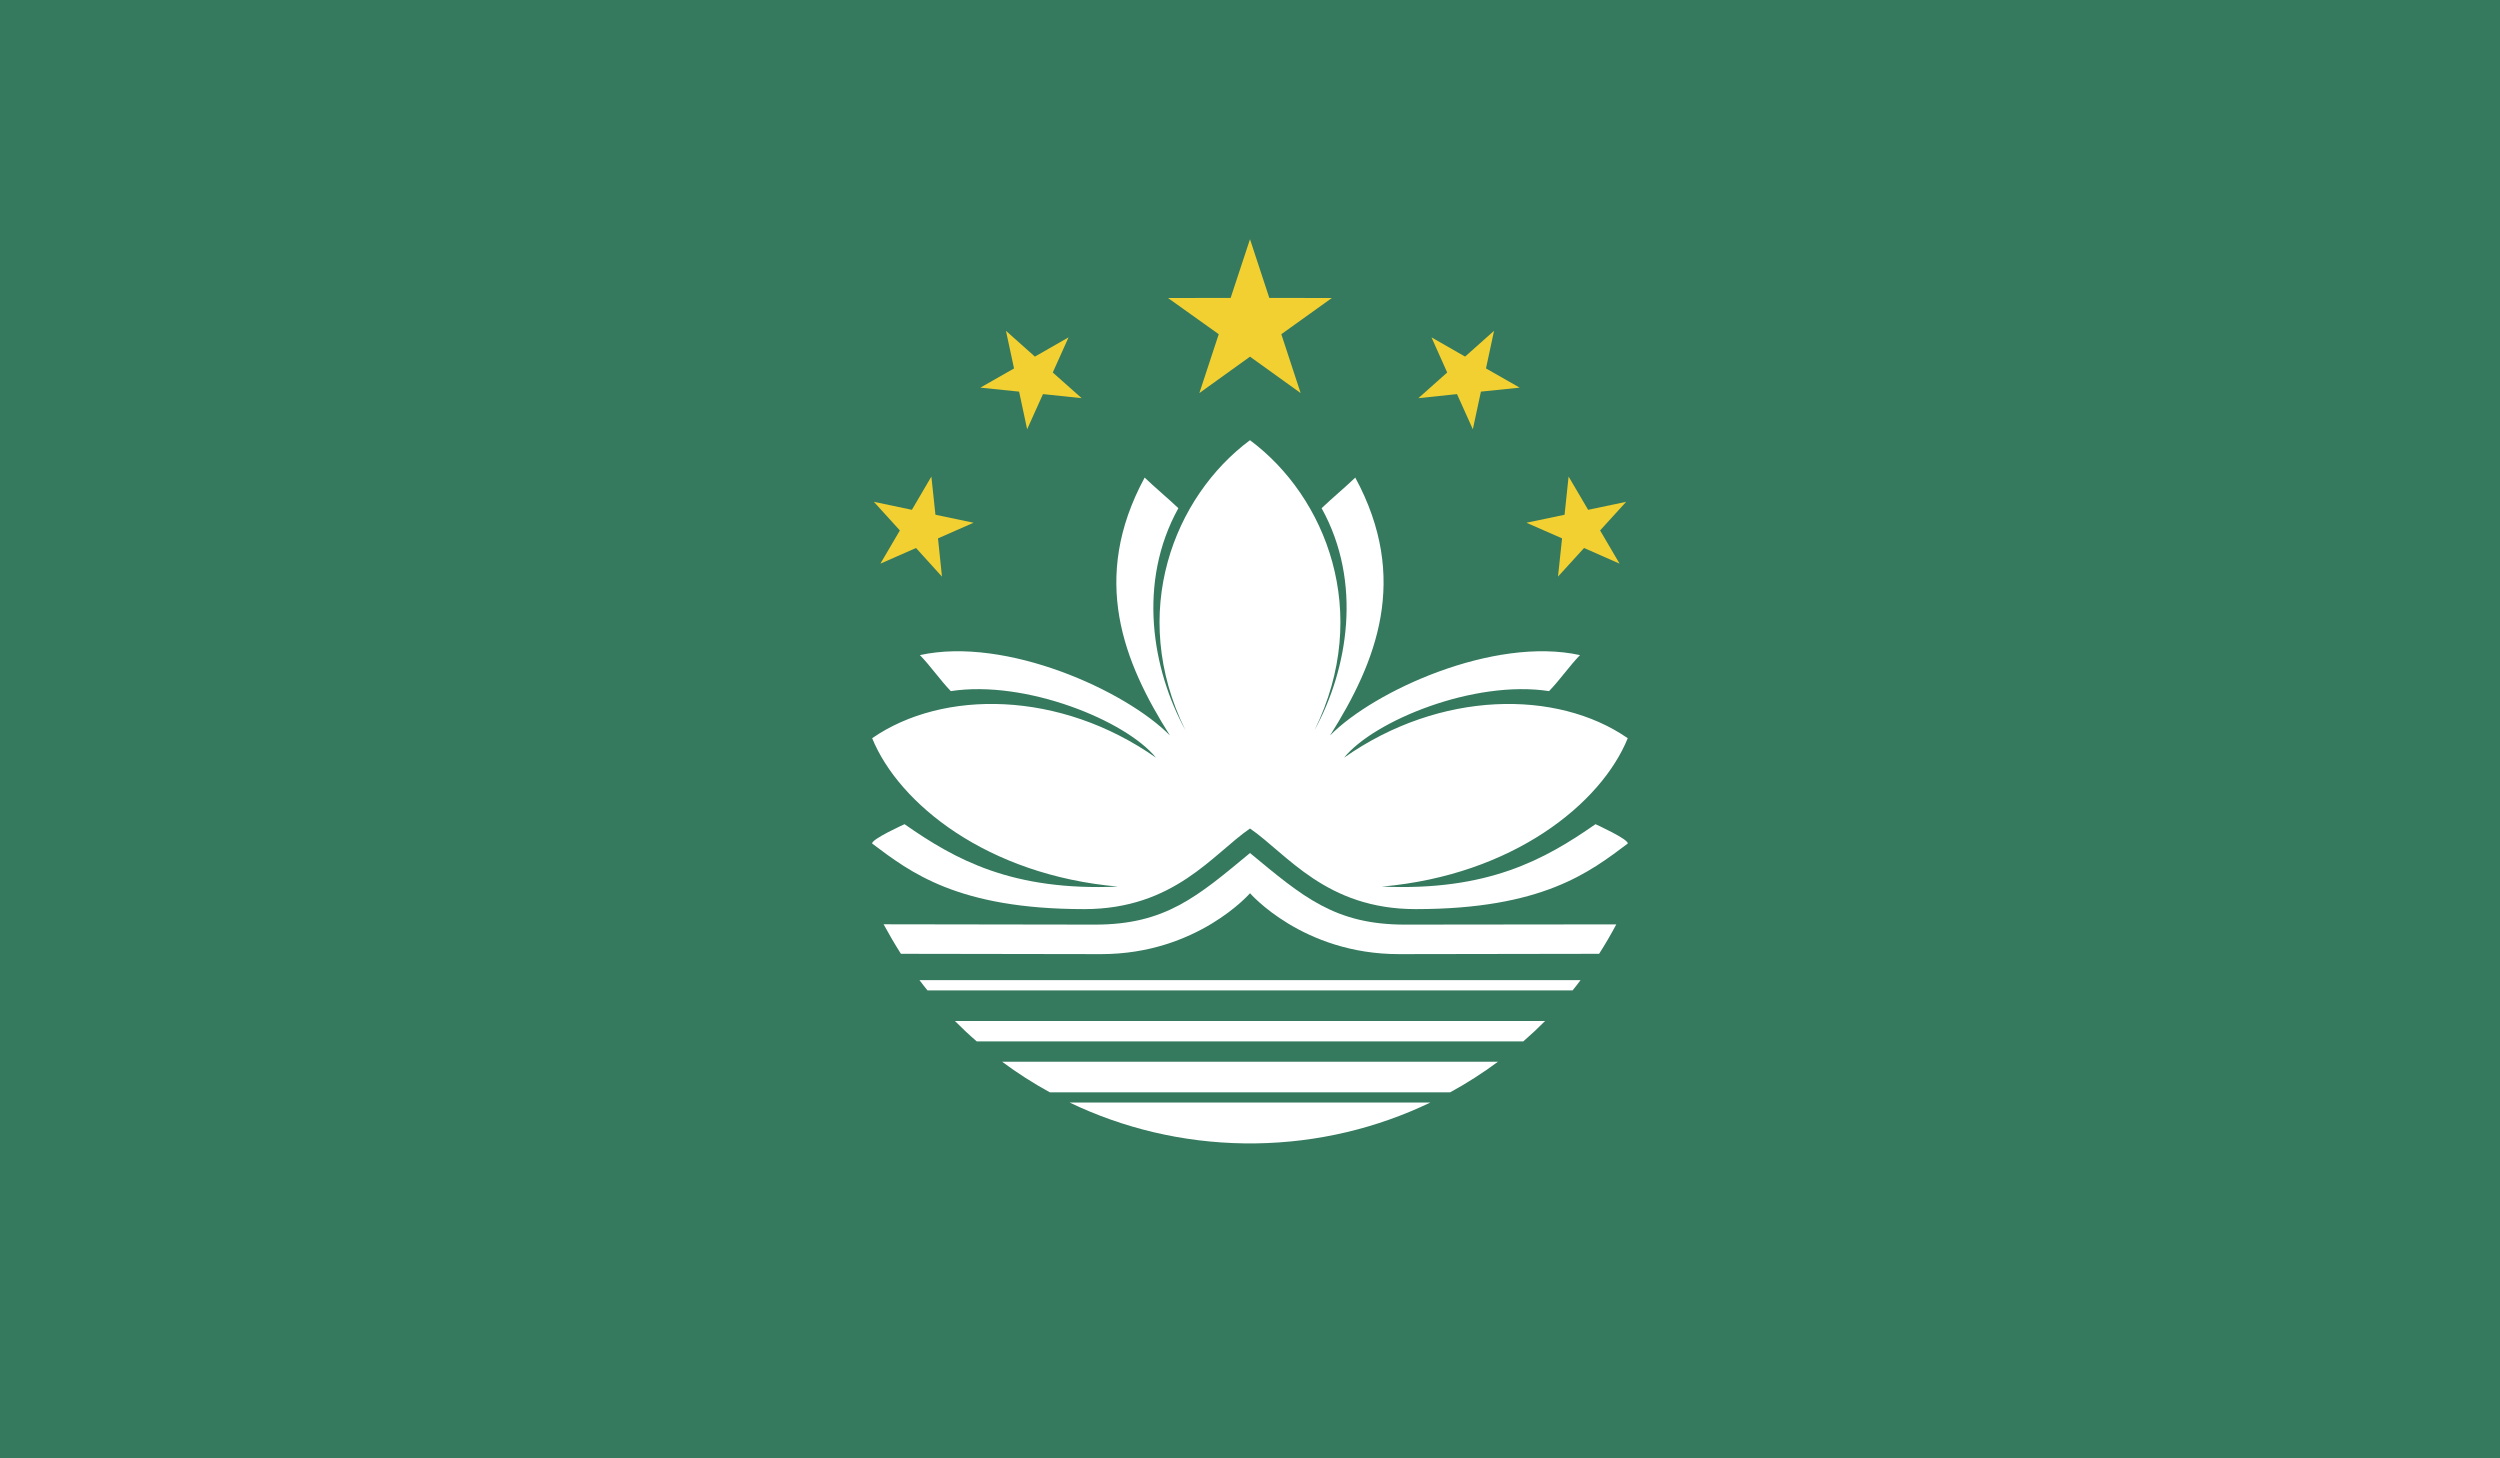 <?xml version="1.0" encoding="utf-8"?>
<!-- Generator: Adobe Illustrator 16.0.0, SVG Export Plug-In . SVG Version: 6.00 Build 0)  -->
<!DOCTYPE svg PUBLIC "-//W3C//DTD SVG 1.1//EN" "http://www.w3.org/Graphics/SVG/1.1/DTD/svg11.dtd">
<svg version="1.1" id="name" xmlns="http://www.w3.org/2000/svg" xmlns:xlink="http://www.w3.org/1999/xlink" x="0px" y="0px"
	 width="85.712px" height="50px" viewBox="358 276 85.712 50" enable-background="new 358 276 85.712 50" xml:space="preserve">
<rect x="358" y="276" width="85.712" height="50" fill="#333333" stroke="none"/>
<g id="mo">
	<g>
		<defs>
			<rect id="SVGID_1_" x="358" y="276" width="85.712" height="50"/>
		</defs>
		<clipPath id="SVGID_2_">
			<use xlink:href="#SVGID_1_"  overflow="visible"/>
		</clipPath>
		<rect x="358" y="276" clip-path="url(#SVGID_2_)" fill="#357A5F" width="85.712" height="50"/>
		<g clip-path="url(#SVGID_2_)">
			<defs>
				<rect id="SVGID_3_" x="358" y="276" width="85.712" height="50"/>
			</defs>
			<clipPath id="SVGID_4_">
				<use xlink:href="#SVGID_3_"  overflow="visible"/>
			</clipPath>
			<path clip-path="url(#SVGID_4_)" fill="#FFFFFF" d="M400.856,304.405c-1.268,0.872-2.6,2.764-5.682,2.764
				c-4.359,0-5.979-1.278-7.271-2.247c-0.047-0.142,1.109-0.665,1.109-0.665c1.746,1.22,3.689,2.296,7.318,2.14
				c-4.479-0.395-7.512-2.838-8.428-5.088c2.424-1.677,6.438-1.646,9.729,0.667c-1.027-1.267-4.463-2.676-7.033-2.281
				c-0.367-0.381-0.689-0.854-1.059-1.235c2.955-0.648,7.064,1.222,8.572,2.756c-1.592-2.518-2.744-5.37-0.867-8.842
				c0.369,0.353,0.787,0.699,1.156,1.049c-1.412,2.548-0.9,5.528,0.238,7.605c-1.973-4.026-0.383-8.004,2.217-9.936
				c2.601,1.932,4.191,5.909,2.216,9.936c1.139-2.077,1.652-5.058,0.24-7.605c0.369-0.35,0.785-0.696,1.154-1.049
				c1.879,3.472,0.721,6.324-0.865,8.842c1.508-1.534,5.617-3.404,8.57-2.756c-0.369,0.381-0.691,0.854-1.061,1.235
				c-2.568-0.395-6.002,1.015-7.027,2.281c3.289-2.312,7.301-2.344,9.725-0.667c-0.912,2.25-3.947,4.693-8.428,5.088
				c3.631,0.156,5.572-0.92,7.322-2.14c0,0,1.152,0.523,1.105,0.665c-1.293,0.969-2.91,2.247-7.27,2.247
				C403.457,307.169,402.125,305.277,400.856,304.405"/>
			<path clip-path="url(#SVGID_4_)" fill="#FFFFFF" d="M400.856,305.246c-1.814,1.503-2.908,2.454-5.312,2.454l-7.25-0.011
				c0.188,0.344,0.383,0.682,0.594,1.012l6.867,0.011c3.295,0,5.102-2.088,5.102-2.088s1.806,2.088,5.103,2.088l6.865-0.011
				c0.209-0.324,0.406-0.665,0.59-1.009l-7.246,0.008C403.766,307.7,402.672,306.749,400.856,305.246"/>
			<polygon clip-path="url(#SVGID_4_)" fill="#F2D031" points="400.856,284.202 401.518,286.214 403.662,286.217 401.93,287.458 
				402.592,289.476 400.856,288.228 399.12,289.476 399.784,287.458 398.045,286.217 400.192,286.214 			"/>
			<polygon clip-path="url(#SVGID_4_)" fill="#F2D031" points="387.961,293.205 389.264,293.479 389.932,292.339 390.071,293.648 
				391.377,293.922 390.159,294.458 390.295,295.769 389.405,294.788 388.184,295.325 388.852,294.186 			"/>
			<polygon clip-path="url(#SVGID_4_)" fill="#F2D031" points="392.489,287.342 393.481,288.226 394.635,287.566 394.094,288.771 
				395.084,289.651 393.758,289.512 393.215,290.717 392.94,289.427 391.612,289.29 392.766,288.632 			"/>
			<polygon clip-path="url(#SVGID_4_)" fill="#F2D031" points="413.752,293.205 412.449,293.479 411.779,292.339 411.641,293.648 
				410.334,293.922 411.555,294.458 411.416,295.769 412.309,294.788 413.527,295.325 412.859,294.186 			"/>
			<polygon clip-path="url(#SVGID_4_)" fill="#F2D031" points="409.223,287.342 408.23,288.226 407.078,287.566 407.617,288.771 
				406.629,289.651 407.953,289.512 408.496,290.717 408.773,289.427 410.102,289.29 408.947,288.632 			"/>
			<path clip-path="url(#SVGID_4_)" fill="#FFFFFF" d="M389.524,309.604c0.088,0.119,0.182,0.235,0.275,0.352h22.117
				c0.092-0.116,0.186-0.232,0.273-0.352H389.524z M390.739,311.005c0.24,0.241,0.488,0.475,0.748,0.699h18.738
				c0.26-0.225,0.51-0.458,0.748-0.699H390.739z M392.358,312.402c0.52,0.387,1.066,0.736,1.637,1.049h13.722
				c0.57-0.312,1.119-0.662,1.639-1.049H392.358z M394.674,313.801c1.818,0.872,3.852,1.372,6,1.4h0.367
				c2.146-0.028,4.182-0.528,5.996-1.4H394.674z"/>
		</g>
	</g>
</g>
</svg>
